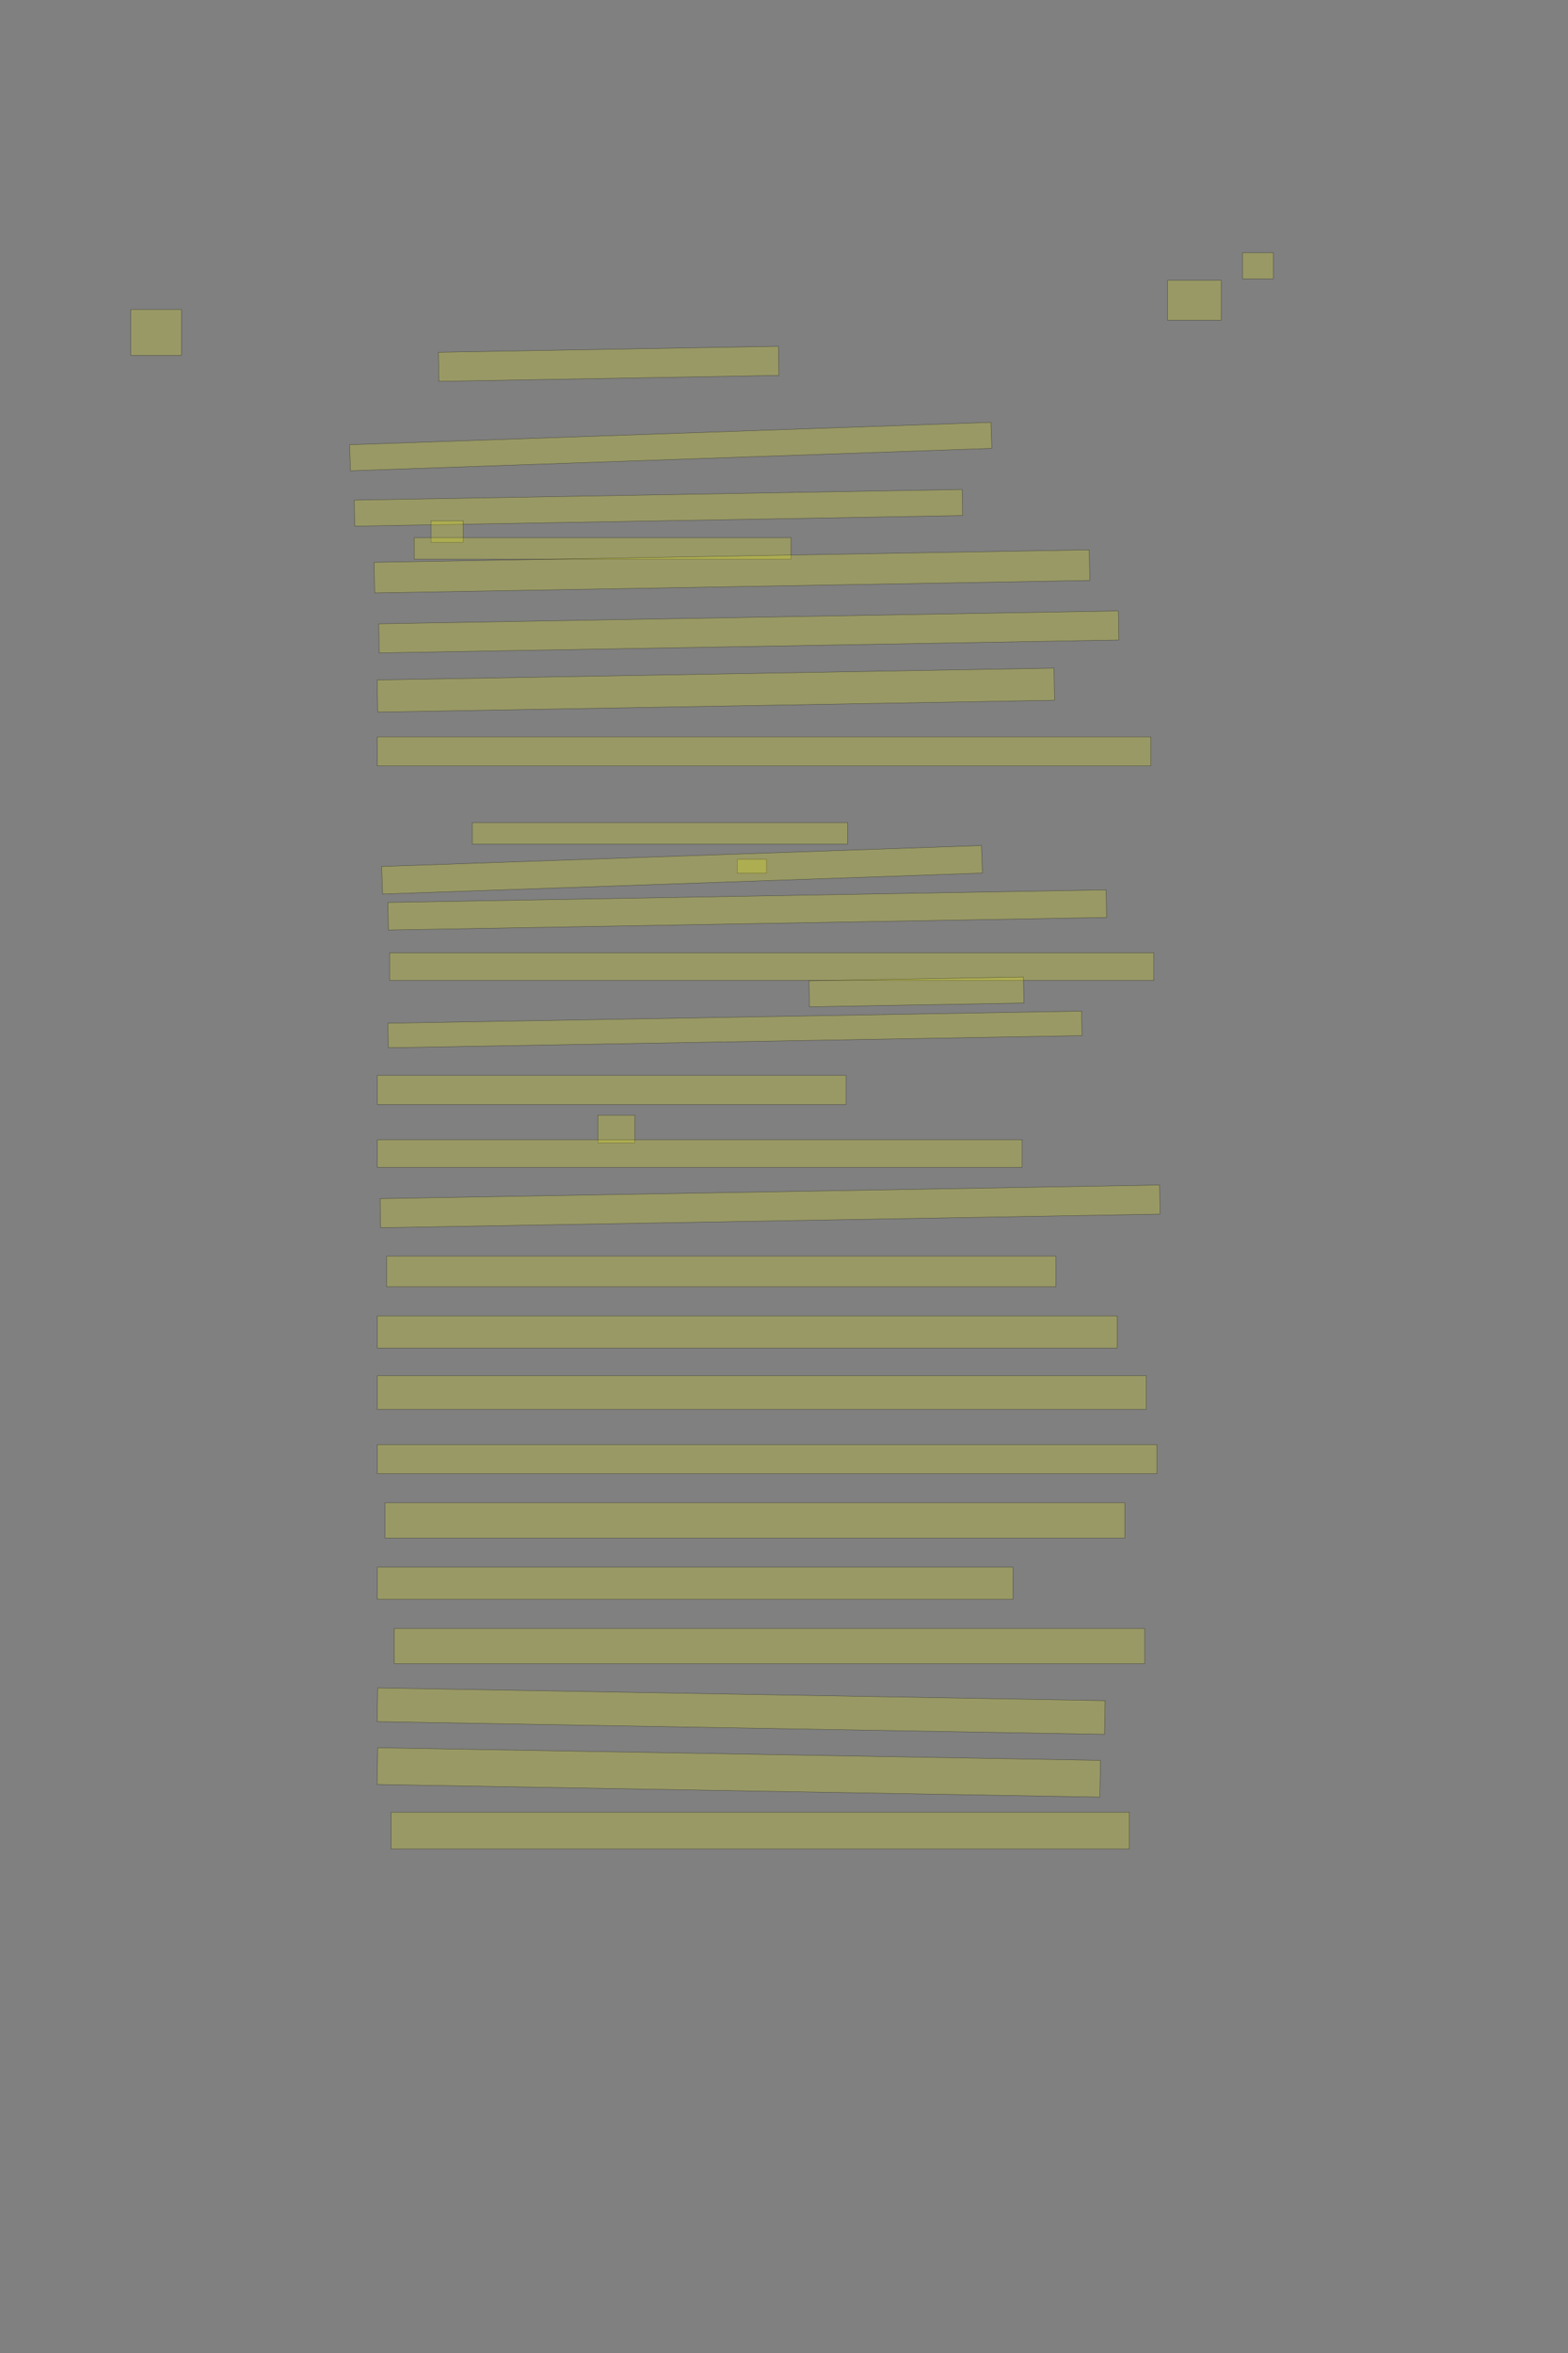 <?xml version="1.0" encoding="UTF-8" standalone="no"?><svg xmlns="http://www.w3.org/2000/svg" xmlns:xlink="http://www.w3.org/1999/xlink" height="6144" width="4096">
 <rect width="100%" height="100%" fill="#808080" stroke="none"/>
 <g>
  <title>Layer 1</title>
  <rect class=" imageannotationLine imageannotationLinked" fill="#FFFF00" fill-opacity="0.2" height="120" id="svg_2" stroke="#000000" stroke-opacity="0.5" width="132.363" x="341.82" xlink:href="#la" y="808"/>
  <rect class=" imageannotationLine imageannotationLinked" fill="#FFFF00" fill-opacity="0.2" height="68" id="svg_4" stroke="#000000" stroke-opacity="0.5" width="80.363" x="3245.82" xlink:href="#lb" y="660"/>
  <rect class=" imageannotationLine imageannotationLinked" fill="#FFFF00" fill-opacity="0.2" height="104" id="svg_6" stroke="#000000" stroke-opacity="0.5" width="140.363" x="3049.82" xlink:href="#fol32" y="732"/>
  <rect class=" imageannotationLine imageannotationLinked" fill="#FFFF00" fill-opacity="0.2" height="75.999" id="svg_8" stroke="#000000" stroke-opacity="0.5" transform="rotate(-1, 1589.93, 950.001)" width="888.363" x="1145.75" xlink:href="#lc" y="912.002"/>
  <rect class=" imageannotationLine imageannotationLinked" fill="#FFFF00" fill-opacity="0.2" height="68" id="svg_10" stroke="#000000" stroke-opacity="0.5" transform="rotate(-2, 1752, 1166)" width="1676.363" x="913.819" xlink:href="#ld" y="1132"/>
  <rect class=" imageannotationLine imageannotationLinked" fill="#FFFF00" fill-opacity="0.2" height="68" id="svg_12" stroke="#000000" stroke-opacity="0.5" transform="rotate(-1, 1720, 1326)" width="1588.363" x="925.819" xlink:href="#le" y="1292"/>
  <rect class=" imageannotationLine imageannotationLinked" fill="#FFFF00" fill-opacity="0.2" height="56" id="svg_16" stroke="#000000" stroke-opacity="0.5" width="84.363" x="1125.82" xlink:href="#lf" y="1360"/>
  <rect class=" imageannotationLine imageannotationLinked" fill="#FFFF00" fill-opacity="0.2" height="56" id="svg_18" stroke="#000000" stroke-opacity="0.5" width="984.363" x="1081.819" xlink:href="#lg" y="1404"/>
  <rect class=" imageannotationLine imageannotationLinked" fill="#FFFF00" fill-opacity="0.2" height="79.93" id="svg_20" stroke="#000000" stroke-opacity="0.5" transform="rotate(-1, 1912, 1491.97)" width="1868.364" x="977.818" xlink:href="#lh" y="1452"/>
  <rect class=" imageannotationLine imageannotationLinked" fill="#FFFF00" fill-opacity="0.2" height="76" id="svg_22" stroke="#000000" stroke-opacity="0.5" transform="rotate(-1, 1956, 1650)" width="1932.363" x="989.818" xlink:href="#Doch" y="1612"/>
  <rect class=" imageannotationLine imageannotationLinked" fill="#FFFF00" fill-opacity="0.2" height="83.93" id="svg_24" stroke="#000000" stroke-opacity="0.5" transform="rotate(-1, 1870, 1801.97)" width="1768.363" x="985.818" xlink:href="#li" y="1760"/>
  <rect class=" imageannotationLine imageannotationLinked" fill="#FFFF00" fill-opacity="0.2" height="76" id="svg_26" stroke="#000000" stroke-opacity="0.5" width="2020.364" x="985.818" xlink:href="#lj" y="1924"/>
  <rect class=" imageannotationLine imageannotationLinked" fill="#FFFF00" fill-opacity="0.2" height="56" id="svg_28" stroke="#000000" stroke-opacity="0.5" width="980.363" x="1233.819" xlink:href="#lk" y="2148"/>
  <rect class=" imageannotationLine imageannotationLinked" fill="#FFFF00" fill-opacity="0.2" height="36" id="svg_30" stroke="#000000" stroke-opacity="0.5" width="76.363" x="1925.82" xlink:href="#ll" y="2244"/>
  <rect class=" imageannotationLine imageannotationLinked" fill="#FFFF00" fill-opacity="0.2" height="72" id="svg_32" stroke="#000000" stroke-opacity="0.5" transform="rotate(-2, 1781.62, 2271.12)" width="1567.774" x="997.734" xlink:href="#lm" y="2235.124"/>
  <rect class=" imageannotationLine imageannotationLinked" fill="#FFFF00" fill-opacity="0.2" height="72" id="svg_34" stroke="#000000" stroke-opacity="0.5" transform="rotate(-1, 1952, 2376)" width="1876.364" x="1013.819" xlink:href="#ln" y="2340"/>
  <rect class=" imageannotationLine imageannotationLinked" fill="#FFFF00" fill-opacity="0.2" height="72" id="svg_36" stroke="#000000" stroke-opacity="0.5" width="1996.363" x="1017.818" xlink:href="#lo" y="2488"/>
  <rect class=" imageannotationLine imageannotationLinked" fill="#FFFF00" fill-opacity="0.2" height="68.001" id="svg_38" stroke="#000000" stroke-opacity="0.5" transform="rotate(-1, 2393.97, 2590)" width="560.363" x="2113.785" xlink:href="#lp" y="2556"/>
  <rect class=" imageannotationLine imageannotationLinked" fill="#FFFF00" fill-opacity="0.2" height="64.001" id="svg_40" stroke="#000000" stroke-opacity="0.5" transform="rotate(-1, 1919.93, 2688)" width="1812.364" x="1013.749" xlink:href="#lq" y="2656.001"/>
  <rect class=" imageannotationLine imageannotationLinked" fill="#FFFF00" fill-opacity="0.2" height="76" id="svg_42" stroke="#000000" stroke-opacity="0.5" width="1224.363" x="985.819" xlink:href="#lr" y="2808"/>
  <rect class=" imageannotationLine imageannotationLinked" fill="#FFFF00" fill-opacity="0.2" height="72" id="svg_44" stroke="#000000" stroke-opacity="0.5" width="96.363" x="1561.82" xlink:href="#Einweisungszeichen" y="2912"/>
  <rect class=" imageannotationLine imageannotationLinked" fill="#FFFF00" fill-opacity="0.2" height="72" id="svg_46" stroke="#000000" stroke-opacity="0.5" width="1684.363" x="985.819" xlink:href="#ls" y="2976"/>
  <rect class=" imageannotationLine imageannotationLinked" fill="#FFFF00" fill-opacity="0.2" height="75.999" id="svg_48" stroke="#000000" stroke-opacity="0.5" transform="rotate(-1, 2011.68, 3150)" width="2036.364" x="993.504" xlink:href="#lt" y="3112.006"/>
  <rect class=" imageannotationLine imageannotationLinked" fill="#FFFF00" fill-opacity="0.2" height="80" id="svg_50" stroke="#000000" stroke-opacity="0.5" width="1748.364" x="1009.819" xlink:href="#lu" y="3280"/>
  <rect class=" imageannotationLine imageannotationLinked" fill="#FFFF00" fill-opacity="0.2" height="84" id="svg_52" stroke="#000000" stroke-opacity="0.5" width="1932.363" x="985.818" xlink:href="#lv" y="3436"/>
  <rect class=" imageannotationLine imageannotationLinked" fill="#FFFF00" fill-opacity="0.2" height="88" id="svg_54" stroke="#000000" stroke-opacity="0.5" width="2008.363" x="985.818" xlink:href="#lw" y="3592"/>
  <rect class=" imageannotationLine imageannotationLinked" fill="#FFFF00" fill-opacity="0.2" height="76" id="svg_56" stroke="#000000" stroke-opacity="0.5" width="2036.364" x="985.818" xlink:href="#lx" y="3772"/>
  <rect class=" imageannotationLine imageannotationLinked" fill="#FFFF00" fill-opacity="0.2" height="92" id="svg_58" stroke="#000000" stroke-opacity="0.5" width="1932.363" x="1005.818" xlink:href="#ly" y="3924"/>
  <rect class=" imageannotationLine imageannotationLinked" fill="#FFFF00" fill-opacity="0.2" height="84" id="svg_60" stroke="#000000" stroke-opacity="0.5" width="1660.363" x="985.819" xlink:href="#lz" y="4092"/>
  <rect class=" imageannotationLine imageannotationLinked" fill="#FFFF00" fill-opacity="0.2" height="92" id="svg_62" stroke="#000000" stroke-opacity="0.5" width="1960.363" x="1029.818" xlink:href="#laa" y="4252"/>
  <rect class=" imageannotationLine imageannotationLinked" fill="#FFFF00" fill-opacity="0.2" height="88.001" id="svg_64" stroke="#000000" stroke-opacity="0.5" transform="rotate(1, 1935.97, 4468)" width="1900.363" x="985.784" xlink:href="#lab" y="4423.999"/>
  <rect class=" imageannotationLine imageannotationLinked" fill="#FFFF00" fill-opacity="0.2" height="95.933" id="svg_66" stroke="#000000" stroke-opacity="0.5" transform="rotate(1, 1929.83, 4628.03)" width="1888.363" x="985.643" xlink:href="#lac" y="4580.065"/>
  <rect class=" imageannotationLine imageannotationLinked" fill="#FFFF00" fill-opacity="0.2" height="96" id="svg_68" stroke="#000000" stroke-opacity="0.5" width="1928.364" x="1021.818" xlink:href="#lad" y="4732"/>
 </g>

</svg>
